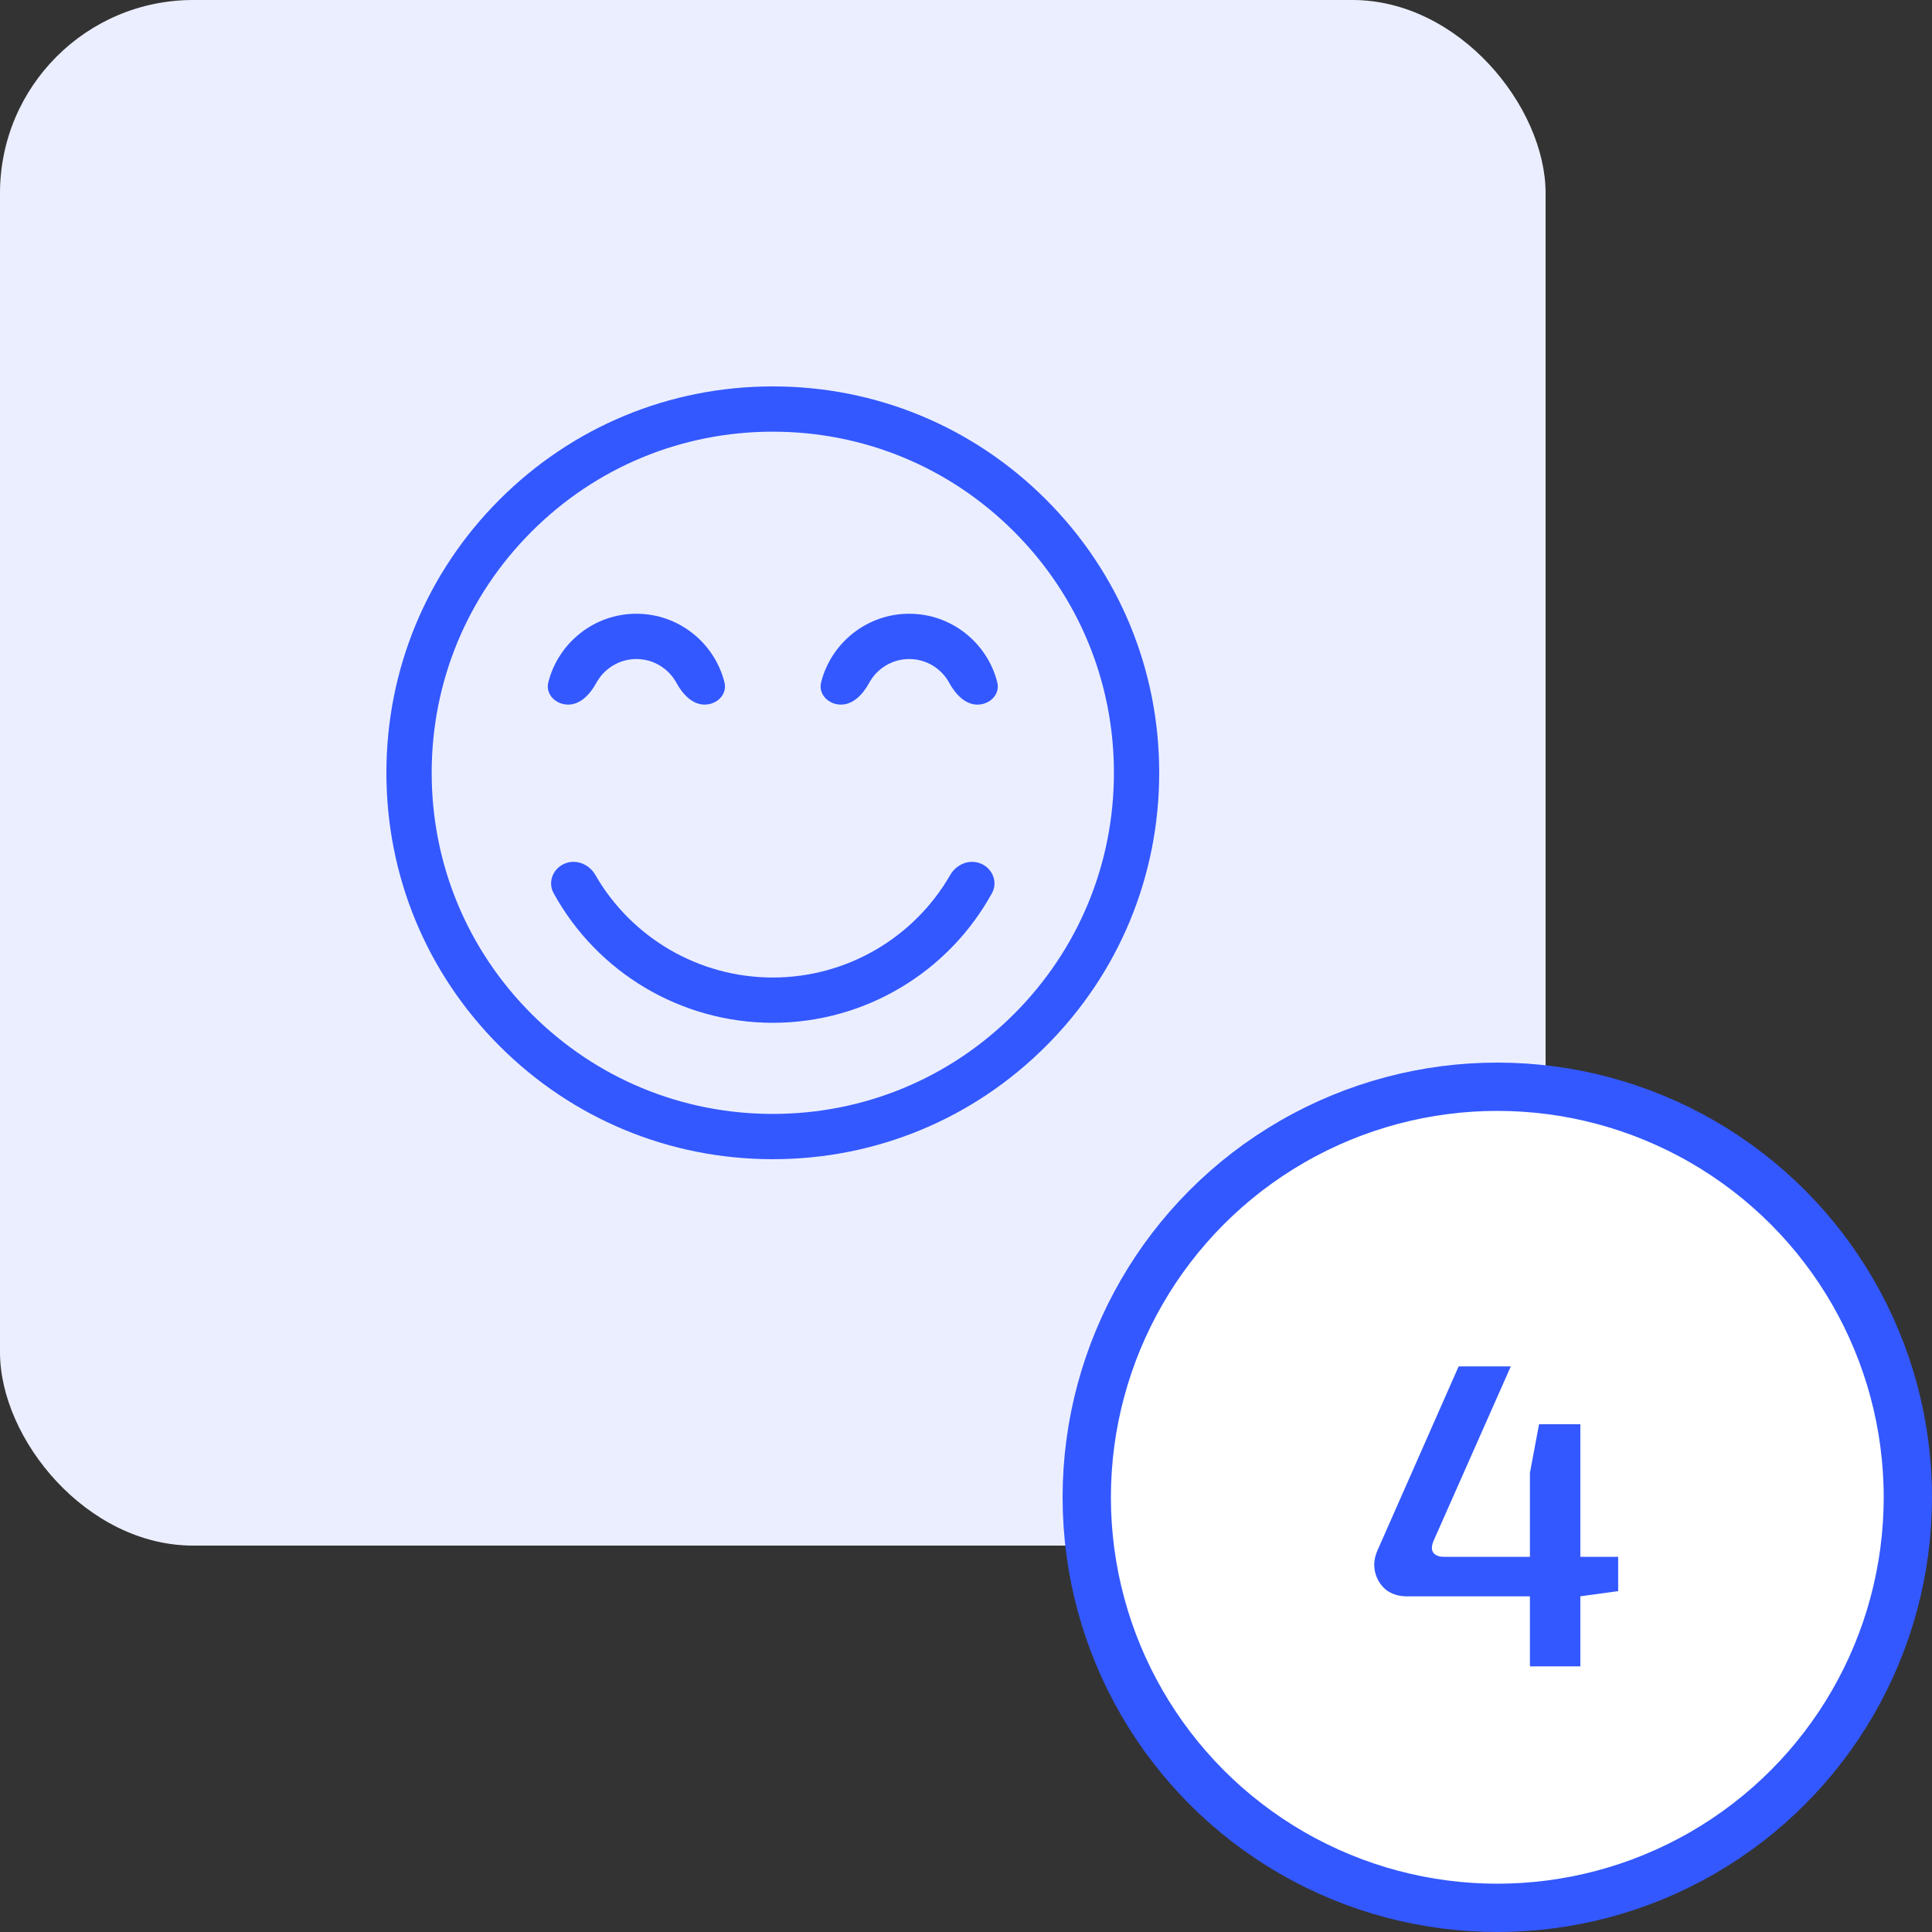 <svg width="80" height="80" viewBox="0 0 80 80" fill="none" xmlns="http://www.w3.org/2000/svg">
<rect x="0" y="0" width="80" height="80" fill="#333333" stroke="none"/>
<rect width="64" height="64" rx="8" fill="#EBEEFF"/>
<g clip-path="url(#clip0_2011_16387)">
<path d="M43.314 20.686C40.292 17.664 36.274 16 32 16C27.726 16 23.708 17.664 20.686 20.686C17.664 23.708 16 27.726 16 32C16 36.274 17.664 40.292 20.686 43.314C23.708 46.336 27.726 48 32 48C36.274 48 40.292 46.336 43.314 43.314C46.336 40.292 48 36.274 48 32C48 27.726 46.336 23.708 43.314 20.686ZM41.988 41.988C39.32 44.656 35.773 46.125 32 46.125C28.227 46.125 24.68 44.656 22.012 41.988C19.344 39.32 17.875 35.773 17.875 32C17.875 28.227 19.344 24.68 22.012 22.012C24.68 19.344 28.227 17.875 32 17.875C35.773 17.875 39.32 19.344 41.988 22.012C44.656 24.68 46.125 28.227 46.125 32C46.125 35.773 44.656 39.32 41.988 41.988Z" fill="#3358FF"/>
<path d="M32 40.477C28.943 40.477 26.151 38.836 24.65 36.227C24.392 35.778 23.843 35.558 23.369 35.766C22.894 35.973 22.674 36.529 22.923 36.982C24.73 40.272 28.198 42.352 32 42.352C35.801 42.352 39.269 40.272 41.076 36.982C41.325 36.529 41.105 35.973 40.63 35.766C40.156 35.559 39.608 35.778 39.349 36.227C37.848 38.836 35.056 40.477 32 40.477Z" fill="#3358FF"/>
<path d="M26.352 27.289C27.067 27.289 27.69 27.689 28.01 28.276C28.258 28.731 28.658 29.176 29.176 29.176C29.694 29.176 30.125 28.75 29.997 28.248C29.583 26.621 28.106 25.414 26.352 25.414C24.598 25.414 23.12 26.621 22.706 28.248C22.578 28.75 23.01 29.176 23.527 29.176C24.045 29.176 24.446 28.731 24.693 28.276C25.013 27.689 25.637 27.289 26.352 27.289Z" fill="#3358FF"/>
<path d="M37.648 27.289C38.363 27.289 38.987 27.689 39.307 28.276C39.554 28.731 39.955 29.176 40.473 29.176C40.99 29.176 41.422 28.75 41.294 28.248C40.88 26.621 39.403 25.414 37.648 25.414C35.894 25.414 34.417 26.621 34.002 28.248C33.875 28.75 34.306 29.176 34.824 29.176C35.342 29.176 35.743 28.731 35.99 28.276C36.31 27.689 36.934 27.289 37.648 27.289Z" fill="#3358FF"/>
</g>
<circle cx="62" cy="62" r="17" fill="white" stroke="#3358FF" stroke-width="2"/>
<path d="M62.559 56.58L59.355 63.816C59.271 64.02 59.271 64.182 59.355 64.302C59.451 64.41 59.589 64.464 59.769 64.464H67.005V65.886L65.421 66.102H58.257C57.921 66.102 57.633 66.012 57.393 65.832C57.165 65.64 57.015 65.4 56.943 65.112C56.871 64.812 56.901 64.512 57.033 64.212L60.399 56.58H62.559ZM65.439 58.974V69H63.351V60.99L63.729 58.974H65.439Z" fill="#3358FF"/>
<defs>
<clipPath id="clip0_2011_16387">
<rect width="32" height="32" fill="white" transform="translate(16 16)"/>
</clipPath>
</defs>
</svg>

